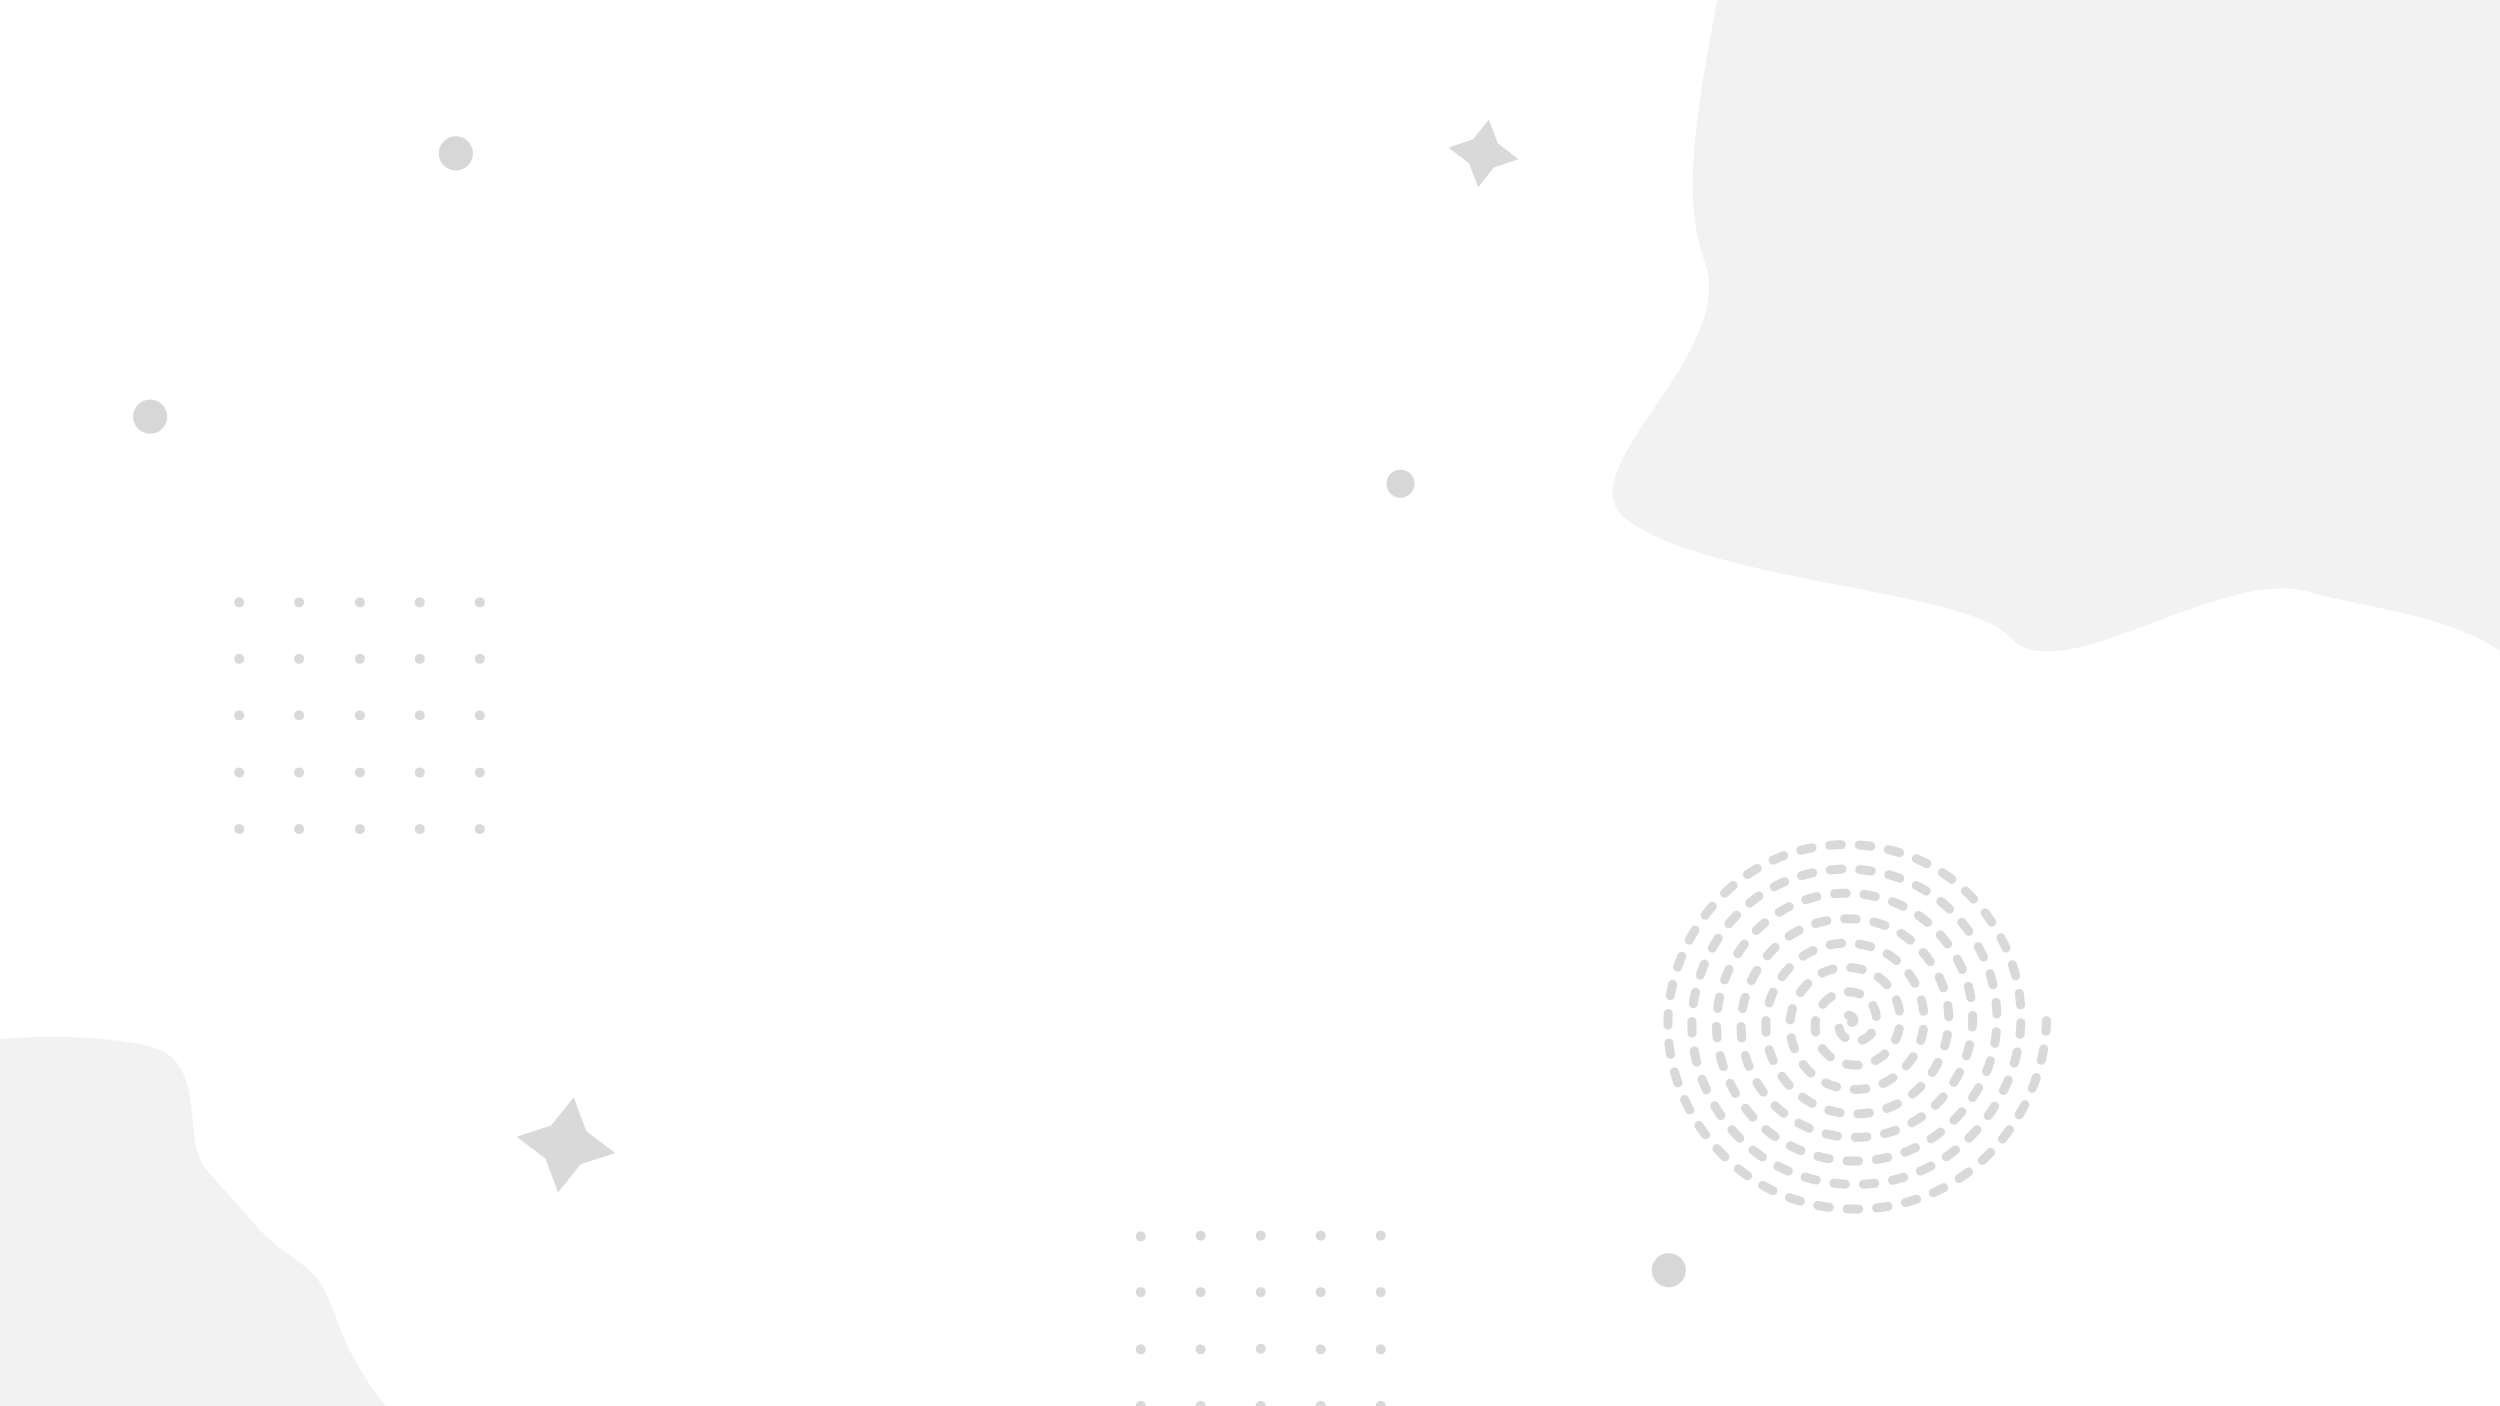 <?xml version="1.0" encoding="utf-8"?>
<!-- Generator: Adobe Illustrator 24.2.3, SVG Export Plug-In . SVG Version: 6.00 Build 0)  -->
<svg version="1.1" id="Layer_1" xmlns="http://www.w3.org/2000/svg" xmlns:xlink="http://www.w3.org/1999/xlink" x="0px" y="0px"
	 viewBox="0 0 1920 1080" style="enable-background:new 0 0 1920 1080;" xml:space="preserve">
<style type="text/css">
	.st0{opacity:0.34;fill:#DBDBDB;}
	.st1{opacity:0.4;}
	
		.st2{fill:none;stroke:#A0A0A0;stroke-width:6.918;stroke-linecap:round;stroke-miterlimit:1.852;stroke-dasharray:8.806,13.837;}
	.st3{opacity:0.4;fill:#A0A0A0;}
	.st4{opacity:0.4;fill:#9B9B9B;}
</style>
<path id="curvy-corner-1" class="st0" d="M1921.5,500.6c-43.9-28.7-97.6-32.5-147-45.5c-68.3-21.7-192,77.5-230.9,34.2
	c-33-36.9-230.4-41.8-294.4-90.5c-49.3-36.9,88.9-128,59.1-200.6c-21.2-57,3.8-154.5,13.1-213.7H1922v516.2h-0.5V500.6z"/>
<g id="Group_92" class="st1">
	<path id="Path_13" class="st2" d="M1422,785.3c1.1,0,2.2-1.1,1.6-2.2v-0.5c-0.5-1.6-2.7-3.2-4.9-2.7c-2.7,0.5-5.4,2.7-5.9,5.4
		c-1.1,3.8,0,8.1,3.2,10.8c3.8,3.2,9.2,4.3,14.1,2.7c5.9-2.2,9.7-7.6,10.8-13.6c1.1-7-2.2-14.7-7.6-19c-6.5-4.9-15.8-5.9-23.3-2.7
		c-8.6,3.8-14.7,12-15.8,21.7c-1.1,10.3,3.8,21.2,12.5,27.1c9.7,6.5,22.2,7.6,32.5,2.7c11.4-5.4,19-16.8,20.1-29.8
		c0.5-14.1-5.4-27.1-17.4-35.3c-12.5-8.1-28.7-9.2-42.3-2.7c-14.1,7.6-23.9,21.7-24.9,38c-0.5,17.4,7.6,33.7,21.7,43.4
		c15.8,9.7,35.3,10.8,51.5,2.7c17.4-9.2,28.7-26.5,29.8-46.1c0.5-20.6-9.2-40.1-26.5-51.5c-18.5-11.4-41.2-12.5-60.8-2.7
		c-19.5,10.3-33,30.9-34.2,54.2c-1.1,22.8,10.8,46.6,31.4,59.7c20.1,13.1,48.2,14.1,69.9,2.7c22.2-11.4,38-35.8,39.1-62.4
		c1.1-26-13.1-53.1-35.8-67.8c-22.8-14.7-54.7-15.8-79.7-2.7c-24.9,13.1-42.8,40.7-43.9,70.5c-1.1,29.2,14.7,59.7,40.7,75.3
		c26,16.3,61.3,17.4,88.9,2.7c27.6-14.7,47.2-45.5,48.2-78.7c1.1-32.5-16.8-66.2-45.5-84.1c-28.7-17.9-67.8-19.5-98.1-2.7
		c-30.9,16.8-52,50.4-53.1,86.8c-1.1,35.8,18.5,72.6,49.9,91.6c31.4,19.5,74.2,21.2,107.9,2.7c33.7-18.5,57-55.3,57.5-94.3
		c1.1-39.1-20.1-79.2-54.7-100.4c-34.2-21.2-80.8-22.2-117.1-2.7c-36.4,19.5-61.3,60.2-62.4,102.5c-1.1,42.3,22.2,85.7,59.1,107.9
		c36.9,22.2,87.3,24.4,126.4,2.7c39.1-21.7,66.2-65.1,67.2-110.6c1.1-45.5-23.9-91.6-64-116c-40.1-24.4-93.8-26-135.5-2.7
		c-42.3,23.3-70.5,69.9-71.6,118.7c-1.1,49.3,26,98.1,68.9,124.2c42.8,26,100.4,27.6,145.4,2.7c45-24.9,75.3-74.8,76.4-126.9"/>
</g>
<g id="dot-group">
	<circle id="Ellipse_4" class="st3" cx="183.7" cy="506" r="3.8"/>
	<circle id="Ellipse_5" class="st3" cx="229.7" cy="506" r="3.8"/>
	<circle id="Ellipse_6" class="st3" cx="276.4" cy="506" r="3.8"/>
	<circle id="Ellipse_7" class="st3" cx="322.4" cy="506" r="3.8"/>
	<circle id="Ellipse_8" class="st3" cx="368.5" cy="506" r="3.8"/>
	<circle id="Ellipse_9" class="st3" cx="183.7" cy="549.4" r="3.8"/>
	<circle id="Ellipse_10" class="st3" cx="229.7" cy="549.4" r="3.8"/>
	<circle id="Ellipse_11" class="st3" cx="276.4" cy="549.4" r="3.8"/>
	<circle id="Ellipse_12" class="st3" cx="322.4" cy="549.4" r="3.8"/>
	<circle id="Ellipse_13" class="st3" cx="368.5" cy="549.4" r="3.8"/>
	<circle id="Ellipse_14" class="st3" cx="183.7" cy="593.3" r="3.8"/>
	<circle id="Ellipse_15" class="st3" cx="229.7" cy="593.3" r="3.8"/>
	<circle id="Ellipse_16" class="st3" cx="276.4" cy="593.3" r="3.8"/>
	<circle id="Ellipse_17" class="st3" cx="322.4" cy="593.3" r="3.8"/>
	<circle id="Ellipse_18" class="st3" cx="368.5" cy="593.3" r="3.8"/>
	<circle id="Ellipse_19" class="st3" cx="183.7" cy="636.7" r="3.8"/>
	<circle id="Ellipse_20" class="st3" cx="229.7" cy="636.7" r="3.8"/>
	<circle id="Ellipse_21" class="st3" cx="276.4" cy="636.7" r="3.8"/>
	<circle id="Ellipse_22" class="st3" cx="322.4" cy="636.7" r="3.8"/>
	<circle id="Ellipse_23" class="st3" cx="368.5" cy="636.7" r="3.8"/>
	<circle id="Ellipse_24" class="st3" cx="183.7" cy="462.6" r="3.8"/>
	<circle id="Ellipse_25" class="st3" cx="229.7" cy="462.6" r="3.8"/>
	<circle id="Ellipse_26" class="st3" cx="276.4" cy="462.6" r="3.8"/>
	<circle id="Ellipse_27" class="st3" cx="322.4" cy="462.6" r="3.8"/>
	<circle id="Ellipse_28" class="st3" cx="368.5" cy="462.6" r="3.8"/>
</g>
<path id="star" class="st3" d="M440.6,842.7l9.7,26l22.2,16.8l-26.5,8.6l-17.4,21.7l-9.7-26l-22.2-16.8l26.5-8.6L440.6,842.7z"/>
<circle id="circle" class="st4" cx="1281.6" cy="975.5" r="13.1"/>
<ellipse id="circle-2" class="st4" cx="115.3" cy="320" rx="13.1" ry="13.1"/>
<circle id="circle-3" class="st4" cx="350.1" cy="117.8" r="13.1"/>
<circle id="circle-4" class="st4" cx="1075.6" cy="371.5" r="10.8"/>
<path id="curvy-corner-1_1_" class="st0" d="M296.4,1080.2c-16.8-20.6-31.4-46.6-38.5-69.4c-13.1-31.9-14.1-31.4-39.6-49.9
	c-21.7-15.8-29.8-30.3-58.6-60.8c-21.7-23.3,1.1-81.4-41.2-95.4c-33.7-9.7-90.5-10.3-125.3-5.9v282L296.4,1080.2z"/>
<g id="dot-group_1_">
	<circle id="Ellipse_4_1_" class="st3" cx="876.1" cy="992.4" r="3.8"/>
	<circle id="Ellipse_5_1_" class="st3" cx="922.1" cy="992.4" r="3.8"/>
	<path id="Ellipse_6_1_" class="st3" d="M968.2,988.6c2.2,0,3.8,1.6,3.8,3.8s-1.6,3.8-3.8,3.8s-3.8-1.6-3.8-3.8
		C964.4,990.2,966.1,988.6,968.2,988.6z"/>
	<circle id="Ellipse_7_1_" class="st3" cx="1014.3" cy="992.4" r="3.8"/>
	<circle id="Ellipse_8_1_" class="st3" cx="1060.4" cy="992.4" r="3.8"/>
	<circle id="Ellipse_9_1_" class="st3" cx="876.1" cy="1036.3" r="3.8"/>
	<circle id="Ellipse_10_1_" class="st3" cx="922.1" cy="1036.3" r="3.8"/>
	<path id="Ellipse_11_1_" class="st3" d="M968.2,1032c2.2,0,3.8,1.6,3.8,3.8s-1.6,3.8-3.8,3.8s-3.8-1.6-3.8-3.8
		C964.4,1034.1,966.1,1032,968.2,1032z"/>
	<circle id="Ellipse_12_1_" class="st3" cx="1014.3" cy="1036.3" r="3.8"/>
	<circle id="Ellipse_13_1_" class="st3" cx="1060.4" cy="1036.3" r="3.8"/>
	<circle id="Ellipse_14_1_" class="st3" cx="876.1" cy="1079.7" r="3.8"/>
	<circle id="Ellipse_15_1_" class="st3" cx="922.1" cy="1079.7" r="3.8"/>
	<path id="Ellipse_16_1_" class="st3" d="M968.2,1075.9c2.2,0,3.8,1.6,3.8,3.8c0,2.2-1.6,3.8-3.8,3.8s-3.8-1.6-3.8-3.8
		C964.4,1077.5,966.1,1075.9,968.2,1075.9z"/>
	<circle id="Ellipse_17_1_" class="st3" cx="1014.3" cy="1079.7" r="3.8"/>
	<circle id="Ellipse_18_1_" class="st3" cx="1060.4" cy="1079.7" r="3.8"/>
	<circle id="Ellipse_19_1_" class="st3" cx="876.1" cy="1123.6" r="3.8"/>
	<circle id="Ellipse_20_1_" class="st3" cx="922.1" cy="1123.6" r="3.8"/>
	<path id="Ellipse_21_1_" class="st3" d="M968.2,1119.3c2.2,0,3.8,1.6,3.8,3.8c0,2.2-1.6,3.8-3.8,3.8s-3.8-1.6-3.8-3.8
		C964.4,1120.9,966.1,1119.3,968.2,1119.3z"/>
	<circle id="Ellipse_22_1_" class="st3" cx="1014.3" cy="1123.6" r="3.8"/>
	<circle id="Ellipse_23_1_" class="st3" cx="1060.4" cy="1123.6" r="3.8"/>
	<circle id="Ellipse_24_1_" class="st3" cx="876.1" cy="949.5" r="3.8"/>
	<circle id="Ellipse_25_1_" class="st3" cx="922.1" cy="949" r="3.8"/>
	<path id="Ellipse_26_1_" class="st3" d="M968.2,945.2c2.2,0,3.8,1.6,3.8,3.8s-1.6,3.8-3.8,3.8s-3.8-1.6-3.8-3.8
		S966.1,945.2,968.2,945.2z"/>
	<circle id="Ellipse_27_1_" class="st3" cx="1014.3" cy="949" r="3.8"/>
	<circle id="Ellipse_28_1_" class="st3" cx="1060.4" cy="949" r="3.8"/>
</g>
<path id="star_1_" class="st3" d="M1143.4,91.7l7,18.5l15.8,12l-19,6.5l-12,15.2l-7-18.5l-15.8-12l19-6.5L1143.4,91.7z"/>
</svg>
